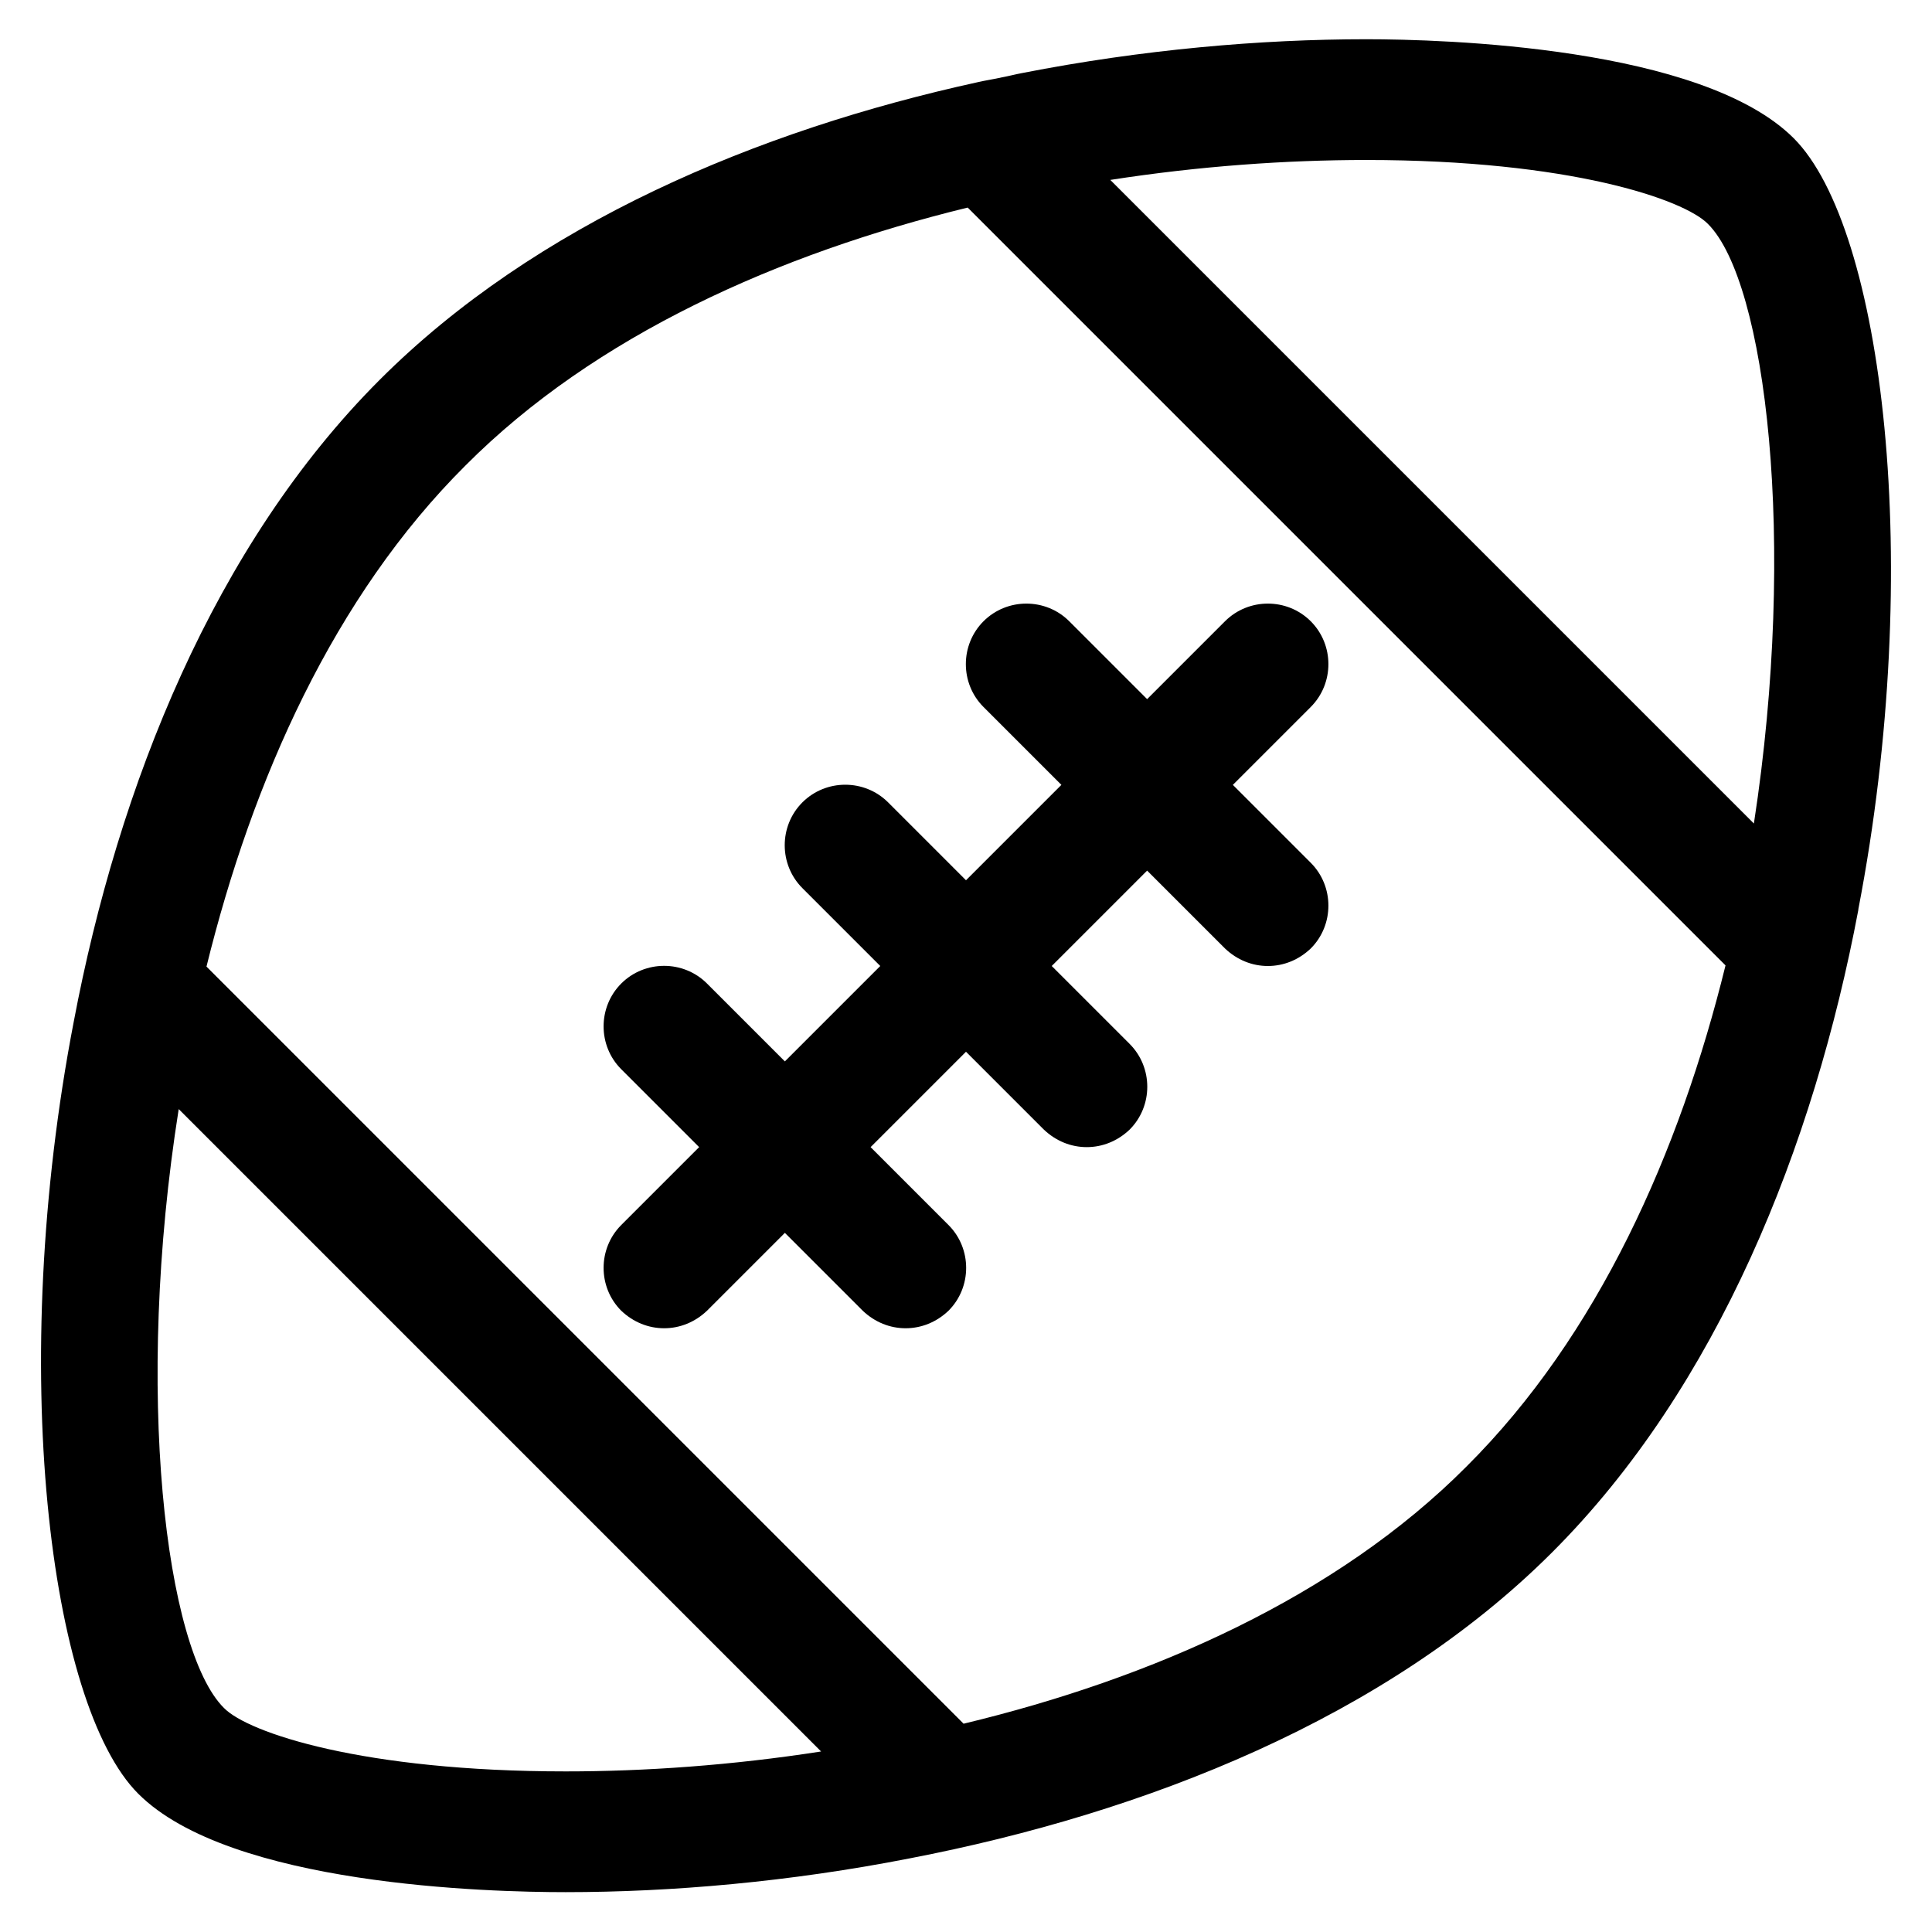 <?xml version="1.0" encoding="utf-8"?>
<!-- Generator: Adobe Illustrator 16.0.0, SVG Export Plug-In . SVG Version: 6.00 Build 0)  -->
<!DOCTYPE svg PUBLIC "-//W3C//DTD SVG 1.1//EN" "http://www.w3.org/Graphics/SVG/1.1/DTD/svg11.dtd">
<svg xmlns="http://www.w3.org/2000/svg" xmlns:xlink="http://www.w3.org/1999/xlink" version="1.1" id="Capa_1" x="0px" y="0px" width="32px" height="32px" viewBox="0 0 32 32" enable-background="new 0 0 32 32" xml:space="preserve">
<g>
	<path d="M29.71,2.29c-1.52-1.52-5.81-1.64-7.08-1.64c-1.75,0-3.71,0.17-5.7,0.56c-0.11,0.02-0.22,0.05-0.33,0.07   c-0.13,0.03-0.27,0.05-0.4,0.08c-3.66,0.8-7.33,2.35-9.91,4.93c-2.74,2.74-4.33,6.72-5.07,10.64c-1.1,5.709-0.41,11.3,1.07,12.78   c1.52,1.521,5.81,1.63,7.08,1.63c1.75,0,3.71-0.17,5.7-0.56c3.89-0.75,7.89-2.32,10.64-5.07c2.74-2.74,4.33-6.72,5.07-10.64v-0.01   C31.88,9.35,31.19,3.77,29.71,2.29z M9.37,29.34c-3.36,0-5.26-0.64-5.66-1.05c-0.97-0.96-1.49-5.25-0.75-9.92L13.6,29.01   C12.12,29.24,10.68,29.34,9.37,29.34z M24.29,24.29c-2.15,2.16-5.21,3.51-8.33,4.26L3.42,16.01c0.76-3.09,2.11-6.13,4.29-8.3   c2.15-2.16,5.2-3.51,8.31-4.27h0.01l12.55,12.55C27.82,19.08,26.47,22.12,24.29,24.29z M29.05,13.64L18.39,2.98   c1.48-0.23,2.92-0.33,4.24-0.33c3.36,0,5.26,0.65,5.66,1.06C29.25,4.67,29.77,8.96,29.05,13.64z"/>
</g>
<g>
	<path d="M21.71,14.29c0.39,0.39,0.39,1.03,0,1.42C21.51,15.9,21.26,16,21,16s-0.51-0.1-0.71-0.29L19,14.42L17.42,16l1.29,1.29   c0.39,0.39,0.39,1.03,0,1.42C18.51,18.9,18.26,19,18,19s-0.51-0.1-0.71-0.29L16,17.42L14.42,19l1.29,1.29   c0.39,0.39,0.39,1.03,0,1.42C15.51,21.9,15.26,22,15,22s-0.51-0.1-0.71-0.29L13,20.42l-1.29,1.29C11.51,21.9,11.26,22,11,22   s-0.51-0.1-0.71-0.29c-0.39-0.39-0.39-1.03,0-1.42L11.58,19l-1.29-1.29c-0.39-0.39-0.39-1.03,0-1.42s1.03-0.39,1.42,0L13,17.58   L14.58,16l-1.29-1.29c-0.39-0.39-0.39-1.03,0-1.42s1.03-0.39,1.42,0L16,14.58L17.58,13l-1.29-1.29c-0.39-0.39-0.39-1.03,0-1.42   s1.03-0.39,1.42,0L19,11.58l1.29-1.29c0.39-0.39,1.03-0.39,1.42,0s0.39,1.03,0,1.42L20.42,13L21.71,14.29z"/>
</g>
</svg>
